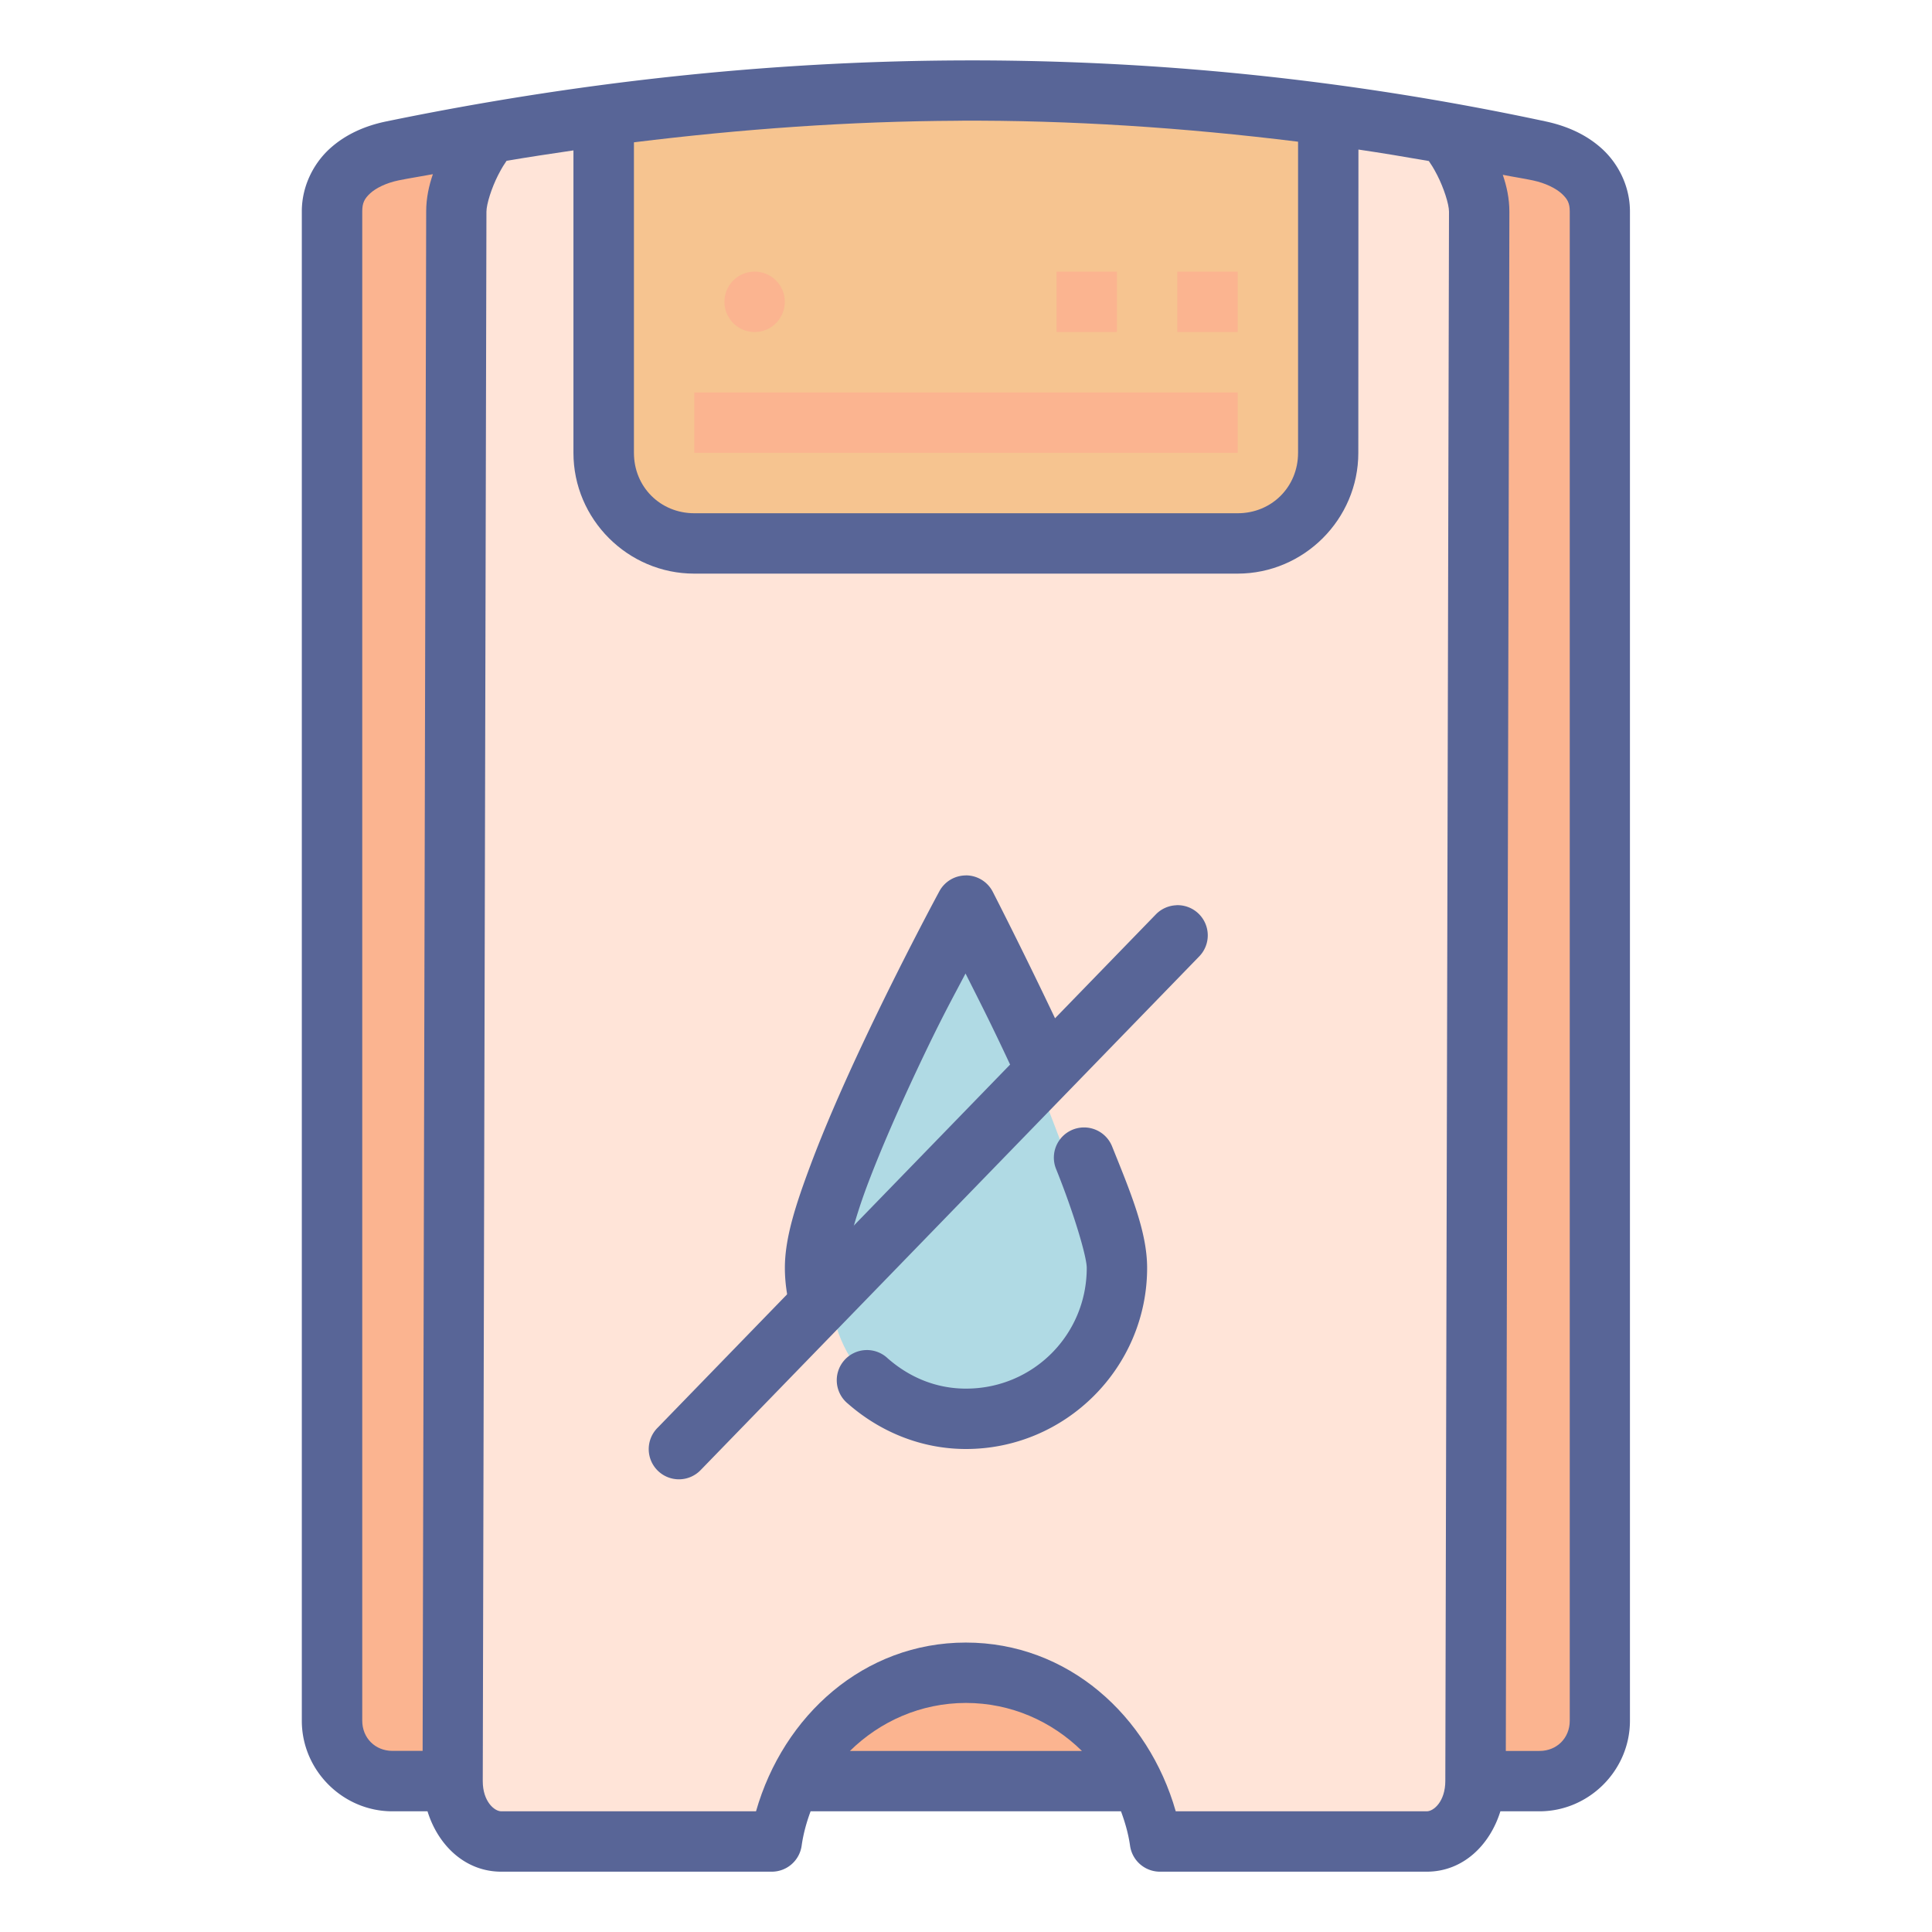<svg xmlns="http://www.w3.org/2000/svg" width="32" height="32" viewBox="0 0 32 32"><g transform="translate(5103.744 949.453)"><path fill="#f55" d="m -5086.12,-926.579 c -0.436,0.383 -0.998,0.625 -1.625,0.625 -1.381,0 -2.5,-1.119 -2.5,-2.5 0,-0.393 0.244,-1.079 0.541,-1.818 l 0.648,-1.488 c 0.644,-1.395 1.31,-2.693 1.31,-2.693 0,0 2.5,4.619 2.5,6 0,0.19 -0.029,0.372 -0.07,0.549 z"></path><path fill="#586597" d="m -5087.877,-1968.814 c -3.2,0.016 -6.355,0.369 -9.469,1.01 -0.341,0.07 -0.671,0.209 -0.94,0.455 -0.268,0.246 -0.459,0.621 -0.459,1.035 v 25 c 0,0.822 0.678,1.5 1.5,1.5 h 0.582 c 0.172,0.557 0.618,1 1.223,1 h 3.66 0.818 a 0.5,0.5 0 0 0 0.496,-0.432 c 0.028,-0.198 0.081,-0.387 0.148,-0.568 h 5.141 c 0.067,0.181 0.122,0.37 0.15,0.568 a 0.5,0.5 0 0 0 0.494,0.432 h 0.816 3.603 c 0.605,0 1.048,-0.443 1.221,-1 h 0.646 c 0.822,0 1.5,-0.678 1.5,-1.5 v -25 c 0,-0.415 -0.193,-0.79 -0.461,-1.035 -0.268,-0.245 -0.598,-0.383 -0.935,-0.455 -3.293,-0.705 -6.537,-1.026 -9.736,-1.01 z" font-family="sans-serif" font-weight="400" transform="translate(0 1020.362)" style="line-height:normal;font-variant-ligatures:normal;font-variant-position:normal;font-variant-caps:normal;font-variant-numeric:normal;font-variant-alternates:normal;font-feature-settings:normal;text-indent:0;text-align:start;text-decoration-line:none;text-decoration-style:solid;text-decoration-color:#000;text-transform:none;text-orientation:mixed;shape-padding:0;isolation:auto;mix-blend-mode:normal"></path><path fill="#f6c490" d="m -5087.873,-1967.816 c 1.86,-0.01 3.737,0.114 5.629,0.348 v 5.154 c 0,0.563 -0.437,1 -1,1 h -9 c -0.563,0 -1,-0.437 -1,-1 v -5.144 c 1.778,-0.219 3.567,-0.349 5.371,-0.357 z" font-family="sans-serif" font-weight="400" transform="translate(0 1020.362)" style="line-height:normal;font-variant-ligatures:normal;font-variant-position:normal;font-variant-caps:normal;font-variant-numeric:normal;font-variant-alternates:normal;font-feature-settings:normal;text-indent:0;text-align:start;text-decoration-line:none;text-decoration-style:solid;text-decoration-color:#000;text-transform:none;text-orientation:mixed;shape-padding:0;isolation:auto;mix-blend-mode:normal"></path><path fill="#ffe4d8" d="m -5081.244,-1967.338 c 0.388,0.057 0.777,0.122 1.166,0.19 0.039,0.059 0.068,0.097 0.139,0.234 0.107,0.209 0.195,0.478 0.195,0.606 l -0.061,25.992 c -8e-4,0.339 -0.193,0.502 -0.307,0.502 h -3.603 -0.555 c -0.453,-1.586 -1.787,-2.795 -3.477,-2.795 -1.688,0 -3.022,1.209 -3.475,2.795 h -0.559 -3.66 c -0.114,0 -0.307,-0.163 -0.307,-0.5 l 0.061,-25.994 c 3e-4,-0.128 0.086,-0.396 0.193,-0.606 0.072,-0.14 0.102,-0.18 0.141,-0.238 0.368,-0.062 0.738,-0.118 1.107,-0.172 v 5.01 c 0,1.099 0.901,2 2,2 h 9 c 1.099,0 2,-0.901 2,-2 z" font-family="sans-serif" font-weight="400" transform="translate(0 1020.362)" style="line-height:normal;font-variant-ligatures:normal;font-variant-position:normal;font-variant-caps:normal;font-variant-numeric:normal;font-variant-alternates:normal;font-feature-settings:normal;text-indent:0;text-align:start;text-decoration-line:none;text-decoration-style:solid;text-decoration-color:#000;text-transform:none;text-orientation:mixed;shape-padding:0;isolation:auto;mix-blend-mode:normal"></path><path fill="#fbb490" d="M-5096.574-1966.93c-.064.186-.111.391-.111.619l-.059 25.496h-.5c-.286 0-.5-.214-.5-.5v-25c0-.139.037-.211.133-.299.096-.088.265-.171.467-.213.19-.039.381-.067.57-.103zM-5078.854-1966.92c.168.034.335.058.504.094.204.044.374.129.471.217.096.088.135.156.135.295v25c0 .286-.214.5-.5.5h-.559l.059-25.494c0-.224-.046-.427-.109-.611zM-5087.746-1941.609c.747 0 1.423.304 1.922.795h-3.842c.498-.49 1.173-.794 1.92-.795z" font-family="sans-serif" font-weight="400" transform="translate(0 1020.362)" style="line-height:normal;font-variant-ligatures:normal;font-variant-position:normal;font-variant-caps:normal;font-variant-numeric:normal;font-variant-alternates:normal;font-feature-settings:normal;text-indent:0;text-align:start;text-decoration-line:none;text-decoration-style:solid;text-decoration-color:#000;text-transform:none;text-orientation:mixed;shape-padding:0;isolation:auto;mix-blend-mode:normal"></path><path fill="#fbb490" d="M-5092.244-942.953v1h9v-1zM-5084.244-944.953v1h1v-1zM-5086.244-944.953v1h1v-1z" font-family="sans-serif" font-weight="400" style="line-height:normal;font-variant-ligatures:normal;font-variant-position:normal;font-variant-caps:normal;font-variant-numeric:normal;font-variant-alternates:normal;font-feature-settings:normal;text-indent:0;text-align:start;text-decoration-line:none;text-decoration-style:solid;text-decoration-color:#000;text-transform:none;text-orientation:mixed;shape-padding:0;isolation:auto;mix-blend-mode:normal"></path><path fill="#fbb490" d="m -5090.745,-944.454 a 0.5,0.5 0 0 1 -0.5,0.5 0.5,0.5 0 0 1 -0.5,-0.5 0.5,0.5 0 0 1 0.5,-0.5 0.5,0.5 0 0 1 0.5,0.5 z"></path><path fill="#b0dae4" d="m -5085.5,-928.138 c 0,1.24 -1.005,2.245 -2.245,2.245 -1.24,-10e-6 -2.245,-1.005 -2.245,-2.245 0,-1.24 2.245,-6.174 2.245,-6.174 0,0 2.245,4.934 2.245,6.174 z"></path><path fill="#586597" d="M-5087.746-934.953a.5.5 0 0 0-.439.262c0 0-.63 1.163-1.262 2.506-.316.671-.633 1.389-.875 2.037-.242.648-.422 1.199-.422 1.695 0 .241.036.46.082.66a.5.5 0 1 0 .975-.225c-.036-.154-.057-.297-.057-.436 0-.194.131-.74.357-1.346.227-.606.535-1.305.844-1.961.395-.838.557-1.121.791-1.568.244.486.439.859.863 1.777a.5.5 0 1 0 .908-.42c-.65-1.407-1.32-2.711-1.32-2.711a.5.5 0 0 0-.445-.271zM-5085.787-930.779a.5.5 0 0 0-.463.693c.293.727.506 1.447.506 1.633 0 1.11-.89 2-2 2-.499 0-.942-.19-1.297-.502a.5.5 0 1 0-.658.752c.518.454 1.199.75 1.955.75 1.651 0 3-1.349 3-3 0-.599-.276-1.255-.578-2.006a.5.5 0 0 0-.465-.32z" font-family="sans-serif" font-weight="400" style="line-height:normal;font-variant-ligatures:normal;font-variant-position:normal;font-variant-caps:normal;font-variant-numeric:normal;font-variant-alternates:normal;font-feature-settings:normal;text-indent:0;text-align:start;text-decoration-line:none;text-decoration-style:solid;text-decoration-color:#000;text-transform:none;text-orientation:mixed;shape-padding:0;isolation:auto;mix-blend-mode:normal"></path><path fill="#586597" d="m -5084.262,-934.459 a 0.5,0.5 0 0 0 -0.342,0.156 l -8.25,8.5 a 0.5,0.5 0 1 0 0.717,0.697 l 8.25,-8.5 a 0.5,0.5 0 0 0 -0.375,-0.854 z" font-family="sans-serif" font-weight="400" style="line-height:normal;font-variant-ligatures:normal;font-variant-position:normal;font-variant-caps:normal;font-variant-numeric:normal;font-variant-alternates:normal;font-feature-settings:normal;text-indent:0;text-align:start;text-decoration-line:none;text-decoration-style:solid;text-decoration-color:#000;text-transform:none;text-orientation:mixed;shape-padding:0;isolation:auto;mix-blend-mode:normal"></path></g></svg>